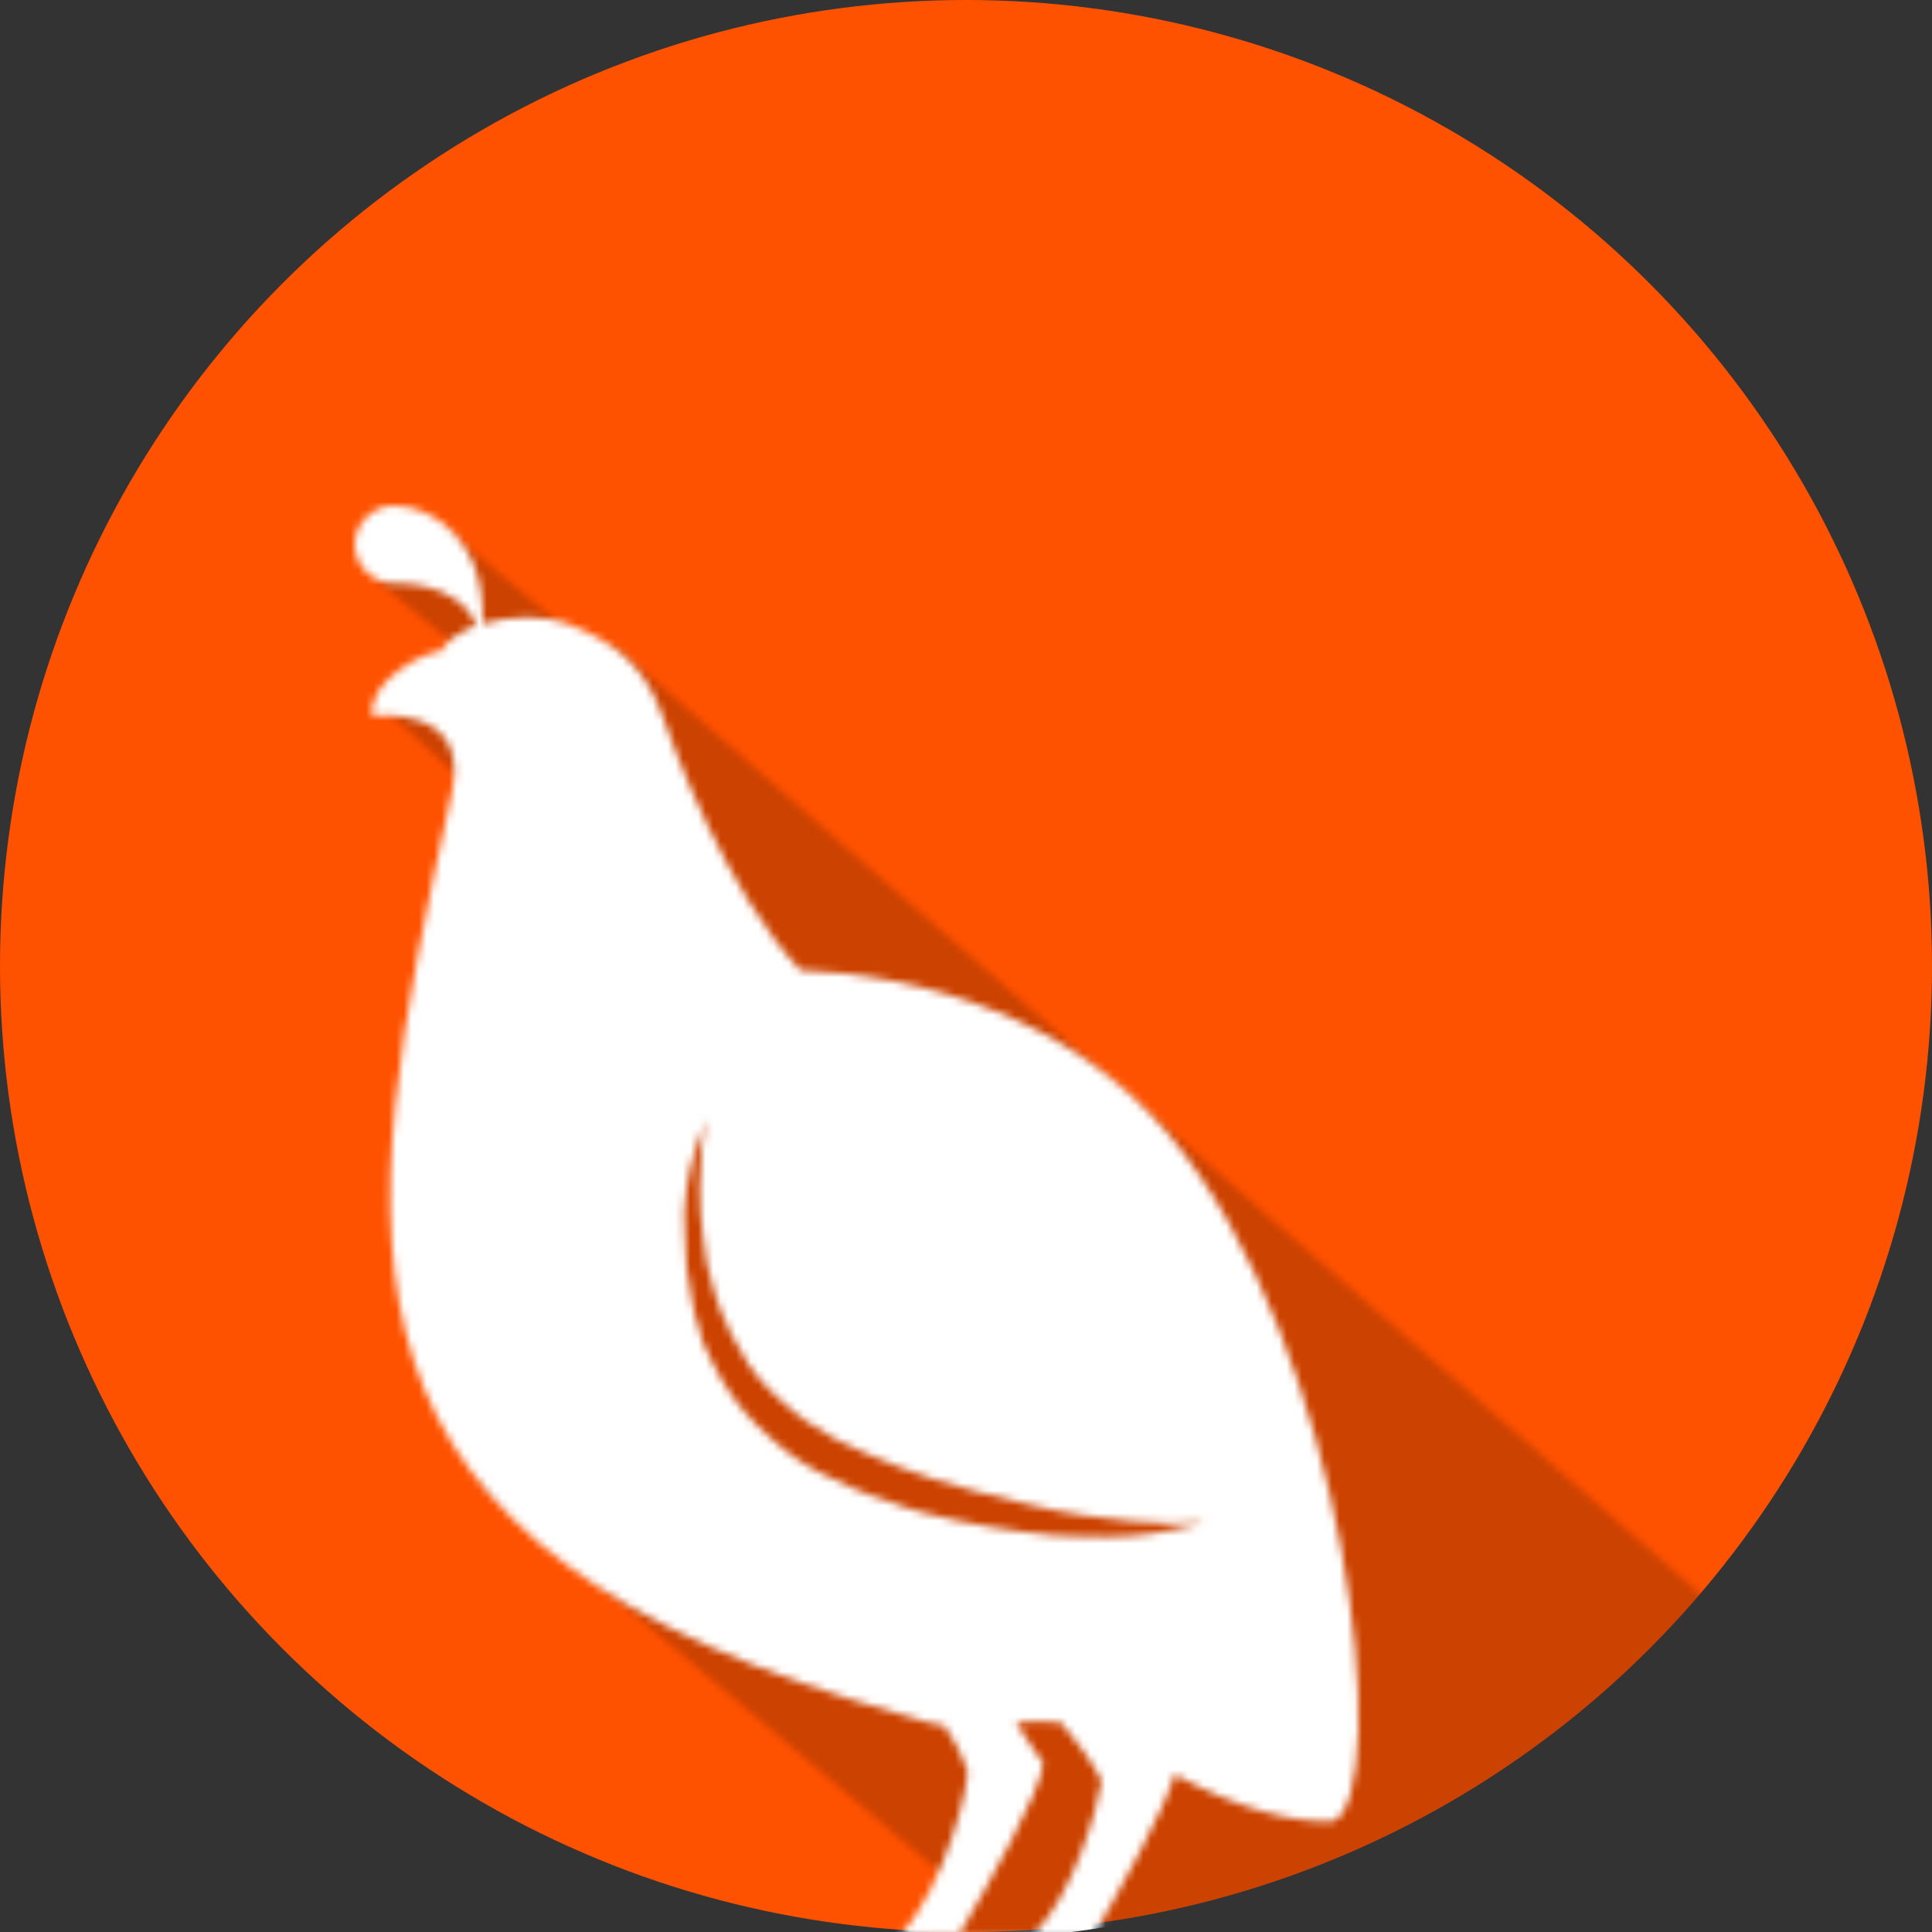 <?xml version="1.0" encoding="UTF-8" standalone="no"?>
<svg width="256px" height="256px" viewBox="0 0 256 256" version="1.1" xmlns="http://www.w3.org/2000/svg" xmlns:xlink="http://www.w3.org/1999/xlink" xmlns:sketch="http://www.bohemiancoding.com/sketch/ns">
    <rect x="0" y="0" width="256" height="256" fill="#333333" stroke="none"/>
    <!-- Generator: Sketch 3.4.4 (17249) - http://www.bohemiancoding.com/sketch -->
    <title>favicon</title>
    <desc>Created with Sketch.</desc>
    <defs>
        <path id="path-1" d="M14,127 L78,181 L72,188 L230,189 L32,16 L27,15 L9,-1.77635684e-15 L0,7 L17,21 L1,24 L24,45 L14,127 Z"></path>
        <path d="M78.147,161.688 C79.435,163.617 80.508,165.547 81.153,167.477 C81.582,168.764 78.362,182.917 72.136,189.565 L97.684,189.779 C101.119,183.989 107.559,172.409 108.633,168.121 C117.006,172.624 124.09,174.554 129.672,174.339 C137.616,170.694 131.819,111.938 107.774,83.203 C94.893,67.977 75.356,62.188 59.04,61.544 C49.164,51.037 42.294,32.166 40.791,27.877 C38.644,21.873 35.209,18.442 28.768,15.869 C25.119,14.367 20.61,14.582 16.96,15.654 C17.39,4.718 10.52,0 5.153,0 C2.362,0 0,2.359 0,5.147 C0,7.934 2.362,10.293 5.153,10.293 C5.153,10.293 13.74,9.864 16.102,15.869 C13.955,16.726 12.237,17.798 11.379,19.3 C9.232,19.3 1.503,23.374 2.362,27.877 C2.362,27.877 15.458,26.162 12.881,37.956 C-0.429,98.428 -7.299,137.885 73.209,160.401 C75.141,161.044 76.644,161.473 78.147,161.688 Z M89.955,189.35 L80.079,189.35 C83.729,183.131 91.028,170.265 91.243,166.62 L91.243,166.62 L91.243,166.62 L91.243,166.62 L91.243,166.62 C90.814,166.191 89.525,164.046 87.593,161.259 C89.311,161.044 91.243,161.044 93.605,161.259 C95.751,163.832 97.684,166.405 98.972,168.978 C98.328,172.838 95.322,183.775 89.955,189.35 L89.955,189.35 Z M45.085,85.561 C45.514,84.275 45.944,83.203 46.158,82.345 C46.373,81.702 46.588,81.273 46.588,81.273 C46.588,81.273 46.158,82.774 45.944,85.561 C45.729,88.349 45.514,92.423 46.158,96.927 C46.373,99.286 46.802,101.644 47.661,104.218 C47.876,104.861 48.09,105.504 48.305,106.148 C48.52,106.791 48.734,107.434 49.164,108.078 C49.379,108.721 49.593,109.364 50.023,110.008 C50.452,110.651 50.667,111.294 51.096,111.938 C52.384,114.511 54.316,116.655 56.463,118.585 C57.537,119.657 58.825,120.515 59.898,121.373 C61.186,122.231 62.475,122.874 63.763,123.732 C66.554,125.018 69.13,126.305 72.136,127.377 C75.141,128.449 77.932,129.522 80.723,130.165 C82.226,130.594 83.514,131.023 85.017,131.237 C86.305,131.666 87.808,131.88 89.096,132.309 C90.384,132.524 91.672,132.953 92.96,133.167 C94.249,133.381 95.322,133.596 96.61,133.81 C101.333,134.454 105.198,134.883 107.989,134.883 C110.78,134.883 112.497,134.668 112.497,134.668 C112.497,134.668 110.994,135.311 108.203,135.74 C105.412,136.384 101.333,136.812 96.395,136.598 C94.034,136.598 91.243,136.384 88.452,135.955 C86.949,135.74 85.661,135.526 84.158,135.311 C82.655,135.097 81.153,134.668 79.65,134.454 C78.147,134.025 76.644,133.81 75.141,133.381 C73.638,132.953 72.136,132.524 70.633,131.88 C67.627,131.023 64.407,129.522 61.401,128.02 C59.898,127.163 58.395,126.305 57.107,125.233 C55.819,124.161 54.531,123.088 53.243,121.802 C50.881,119.443 48.949,116.655 47.446,113.653 C46.802,112.152 45.944,110.865 45.729,109.364 C45.514,108.721 45.299,107.863 45.085,107.22 C44.87,106.577 44.87,105.719 44.655,105.075 C44.011,102.288 43.797,99.5 43.797,97.141 C43.367,92.423 44.226,88.349 45.085,85.561 L45.085,85.561 Z" id="path-3"></path>
    </defs>
    <g id="Page-1" stroke="none" stroke-width="1" fill="none" fill-rule="evenodd" sketch:type="MSPage">
        <g id="favicon" sketch:type="MSArtboardGroup">
            <g sketch:type="MSLayerGroup" id="Oval-1">
                <circle fill="#FF5200" sketch:type="MSShapeGroup" cx="128" cy="128" r="128"></circle>
                <g transform="translate(50, 70)">
                    <mask id="mask-2" sketch:name="Mask" fill="white">
                        <use xlink:href="#path-1"></use>
                    </mask>
                    <use id="Mask" sketch:type="MSShapeGroup" xlink:href="#path-1"></use>
                    <circle fill-opacity="0.2" fill="#000000" sketch:type="MSShapeGroup" mask="url(#mask-2)" cx="78" cy="58" r="128"></circle>
                </g>
                <g transform="translate(47, 67)">
                    <mask id="mask-4" sketch:name="Mask" fill="white">
                        <use xlink:href="#path-3"></use>
                    </mask>
                    <use id="Mask" sketch:type="MSShapeGroup" xlink:href="#path-3"></use>
                    <circle fill="#FFFFFF" sketch:type="MSShapeGroup" mask="url(#mask-4)" cx="79" cy="62" r="128"></circle>
                </g>
            </g>
        </g>
    </g>
</svg>